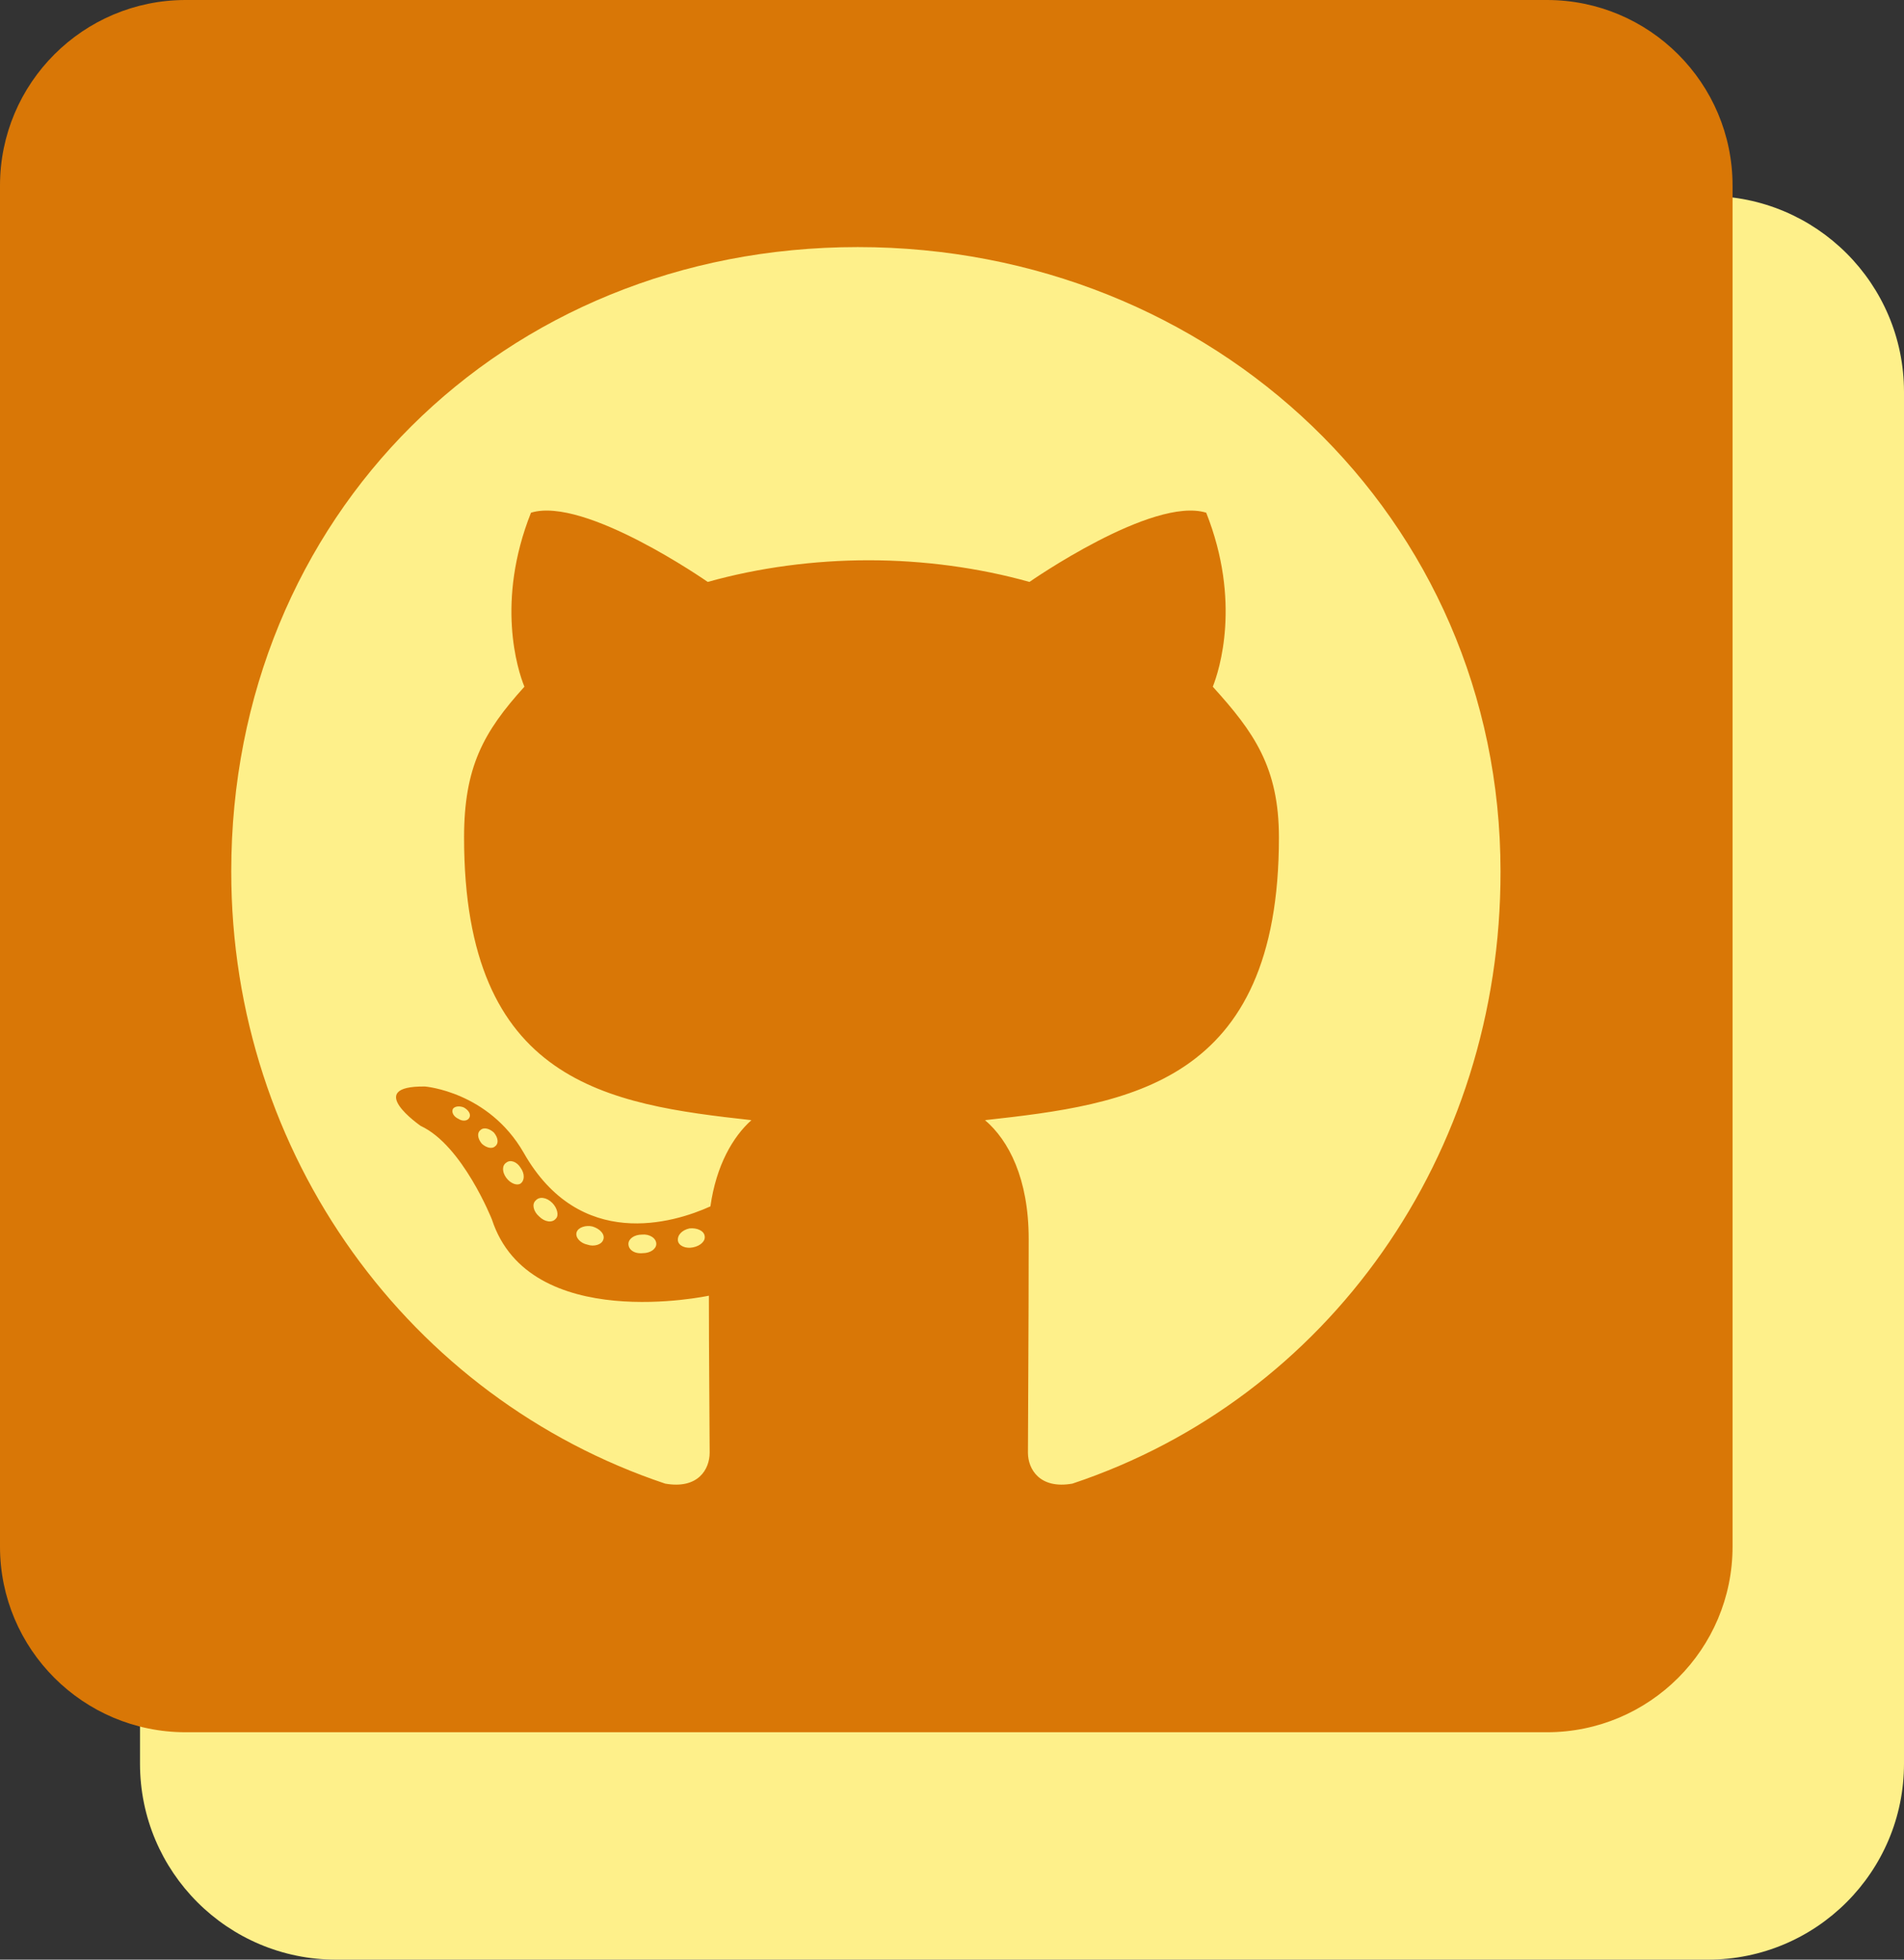 <svg width="68" height="70" viewBox="0 0 68 70" fill="none" xmlns="http://www.w3.org/2000/svg">
<rect x="0" y="0" width="68" height="70" fill="#333333" stroke="none"/>
<path d="M5 14C5 10.134 8.134 7 12 7H61C64.866 7 68 10.134 68 14V63C68 66.866 64.866 70 61 70H12C8.134 70 5 66.866 5 63V14Z" fill="#FEF08A"/>
<path d="M55.247 0H6.63C2.97 0 0 2.97 0 6.63V55.247C0 58.907 2.97 61.877 6.63 61.877H55.247C58.907 61.877 61.877 58.907 61.877 55.247V6.63C61.877 2.97 58.907 0 55.247 0ZM38.3 52.996C37.14 53.203 36.712 52.485 36.712 51.891C36.712 51.145 36.739 47.333 36.739 44.253C36.739 42.098 36.021 40.731 35.179 40.013C40.289 39.447 45.676 38.742 45.676 29.916C45.676 27.403 44.778 26.146 43.314 24.53C43.549 23.936 44.336 21.491 43.079 18.314C41.159 17.721 36.767 20.787 36.767 20.787C34.944 20.276 32.969 20.013 31.021 20.013C29.074 20.013 27.099 20.276 25.276 20.787C25.276 20.787 20.883 17.721 18.964 18.314C17.707 21.477 18.48 23.922 18.729 24.53C17.265 26.146 16.574 27.403 16.574 29.916C16.574 38.701 21.726 39.447 26.836 40.013C26.173 40.607 25.579 41.629 25.372 43.093C24.06 43.687 20.704 44.709 18.701 41.173C17.444 38.991 15.179 38.811 15.179 38.811C12.942 38.783 15.027 40.22 15.027 40.22C16.519 40.91 17.569 43.562 17.569 43.562C18.908 47.664 25.317 46.283 25.317 46.283C25.317 48.203 25.345 51.325 25.345 51.891C25.345 52.485 24.93 53.203 23.756 52.996C14.64 49.944 8.259 41.27 8.259 31.132C8.259 18.453 17.955 8.826 30.635 8.826C43.314 8.826 53.59 18.453 53.59 31.132C53.604 41.27 47.416 49.957 38.3 52.996ZM24.751 44.557C24.488 44.612 24.24 44.502 24.212 44.322C24.184 44.115 24.364 43.935 24.626 43.88C24.889 43.852 25.137 43.963 25.165 44.142C25.206 44.322 25.027 44.502 24.751 44.557ZM23.439 44.433C23.439 44.612 23.231 44.764 22.955 44.764C22.651 44.792 22.444 44.64 22.444 44.433C22.444 44.253 22.651 44.101 22.928 44.101C23.19 44.073 23.439 44.225 23.439 44.433ZM21.546 44.281C21.491 44.46 21.215 44.543 20.98 44.46C20.718 44.405 20.538 44.198 20.593 44.018C20.649 43.839 20.925 43.756 21.16 43.811C21.436 43.894 21.616 44.101 21.546 44.281ZM19.848 43.535C19.723 43.687 19.461 43.659 19.254 43.452C19.047 43.272 18.991 43.01 19.129 42.886C19.254 42.734 19.516 42.761 19.723 42.968C19.903 43.148 19.972 43.424 19.848 43.535ZM18.591 42.278C18.466 42.361 18.232 42.278 18.08 42.071C17.928 41.864 17.928 41.629 18.08 41.532C18.232 41.408 18.466 41.505 18.591 41.712C18.743 41.919 18.743 42.167 18.591 42.278ZM17.693 40.938C17.569 41.062 17.361 40.993 17.209 40.855C17.058 40.676 17.03 40.469 17.154 40.372C17.279 40.248 17.486 40.317 17.638 40.455C17.79 40.634 17.817 40.842 17.693 40.938ZM16.767 39.916C16.712 40.04 16.533 40.068 16.381 39.971C16.201 39.889 16.118 39.736 16.174 39.612C16.229 39.529 16.381 39.488 16.56 39.557C16.74 39.654 16.823 39.806 16.767 39.916Z" fill="#D97706"/>
</svg>
